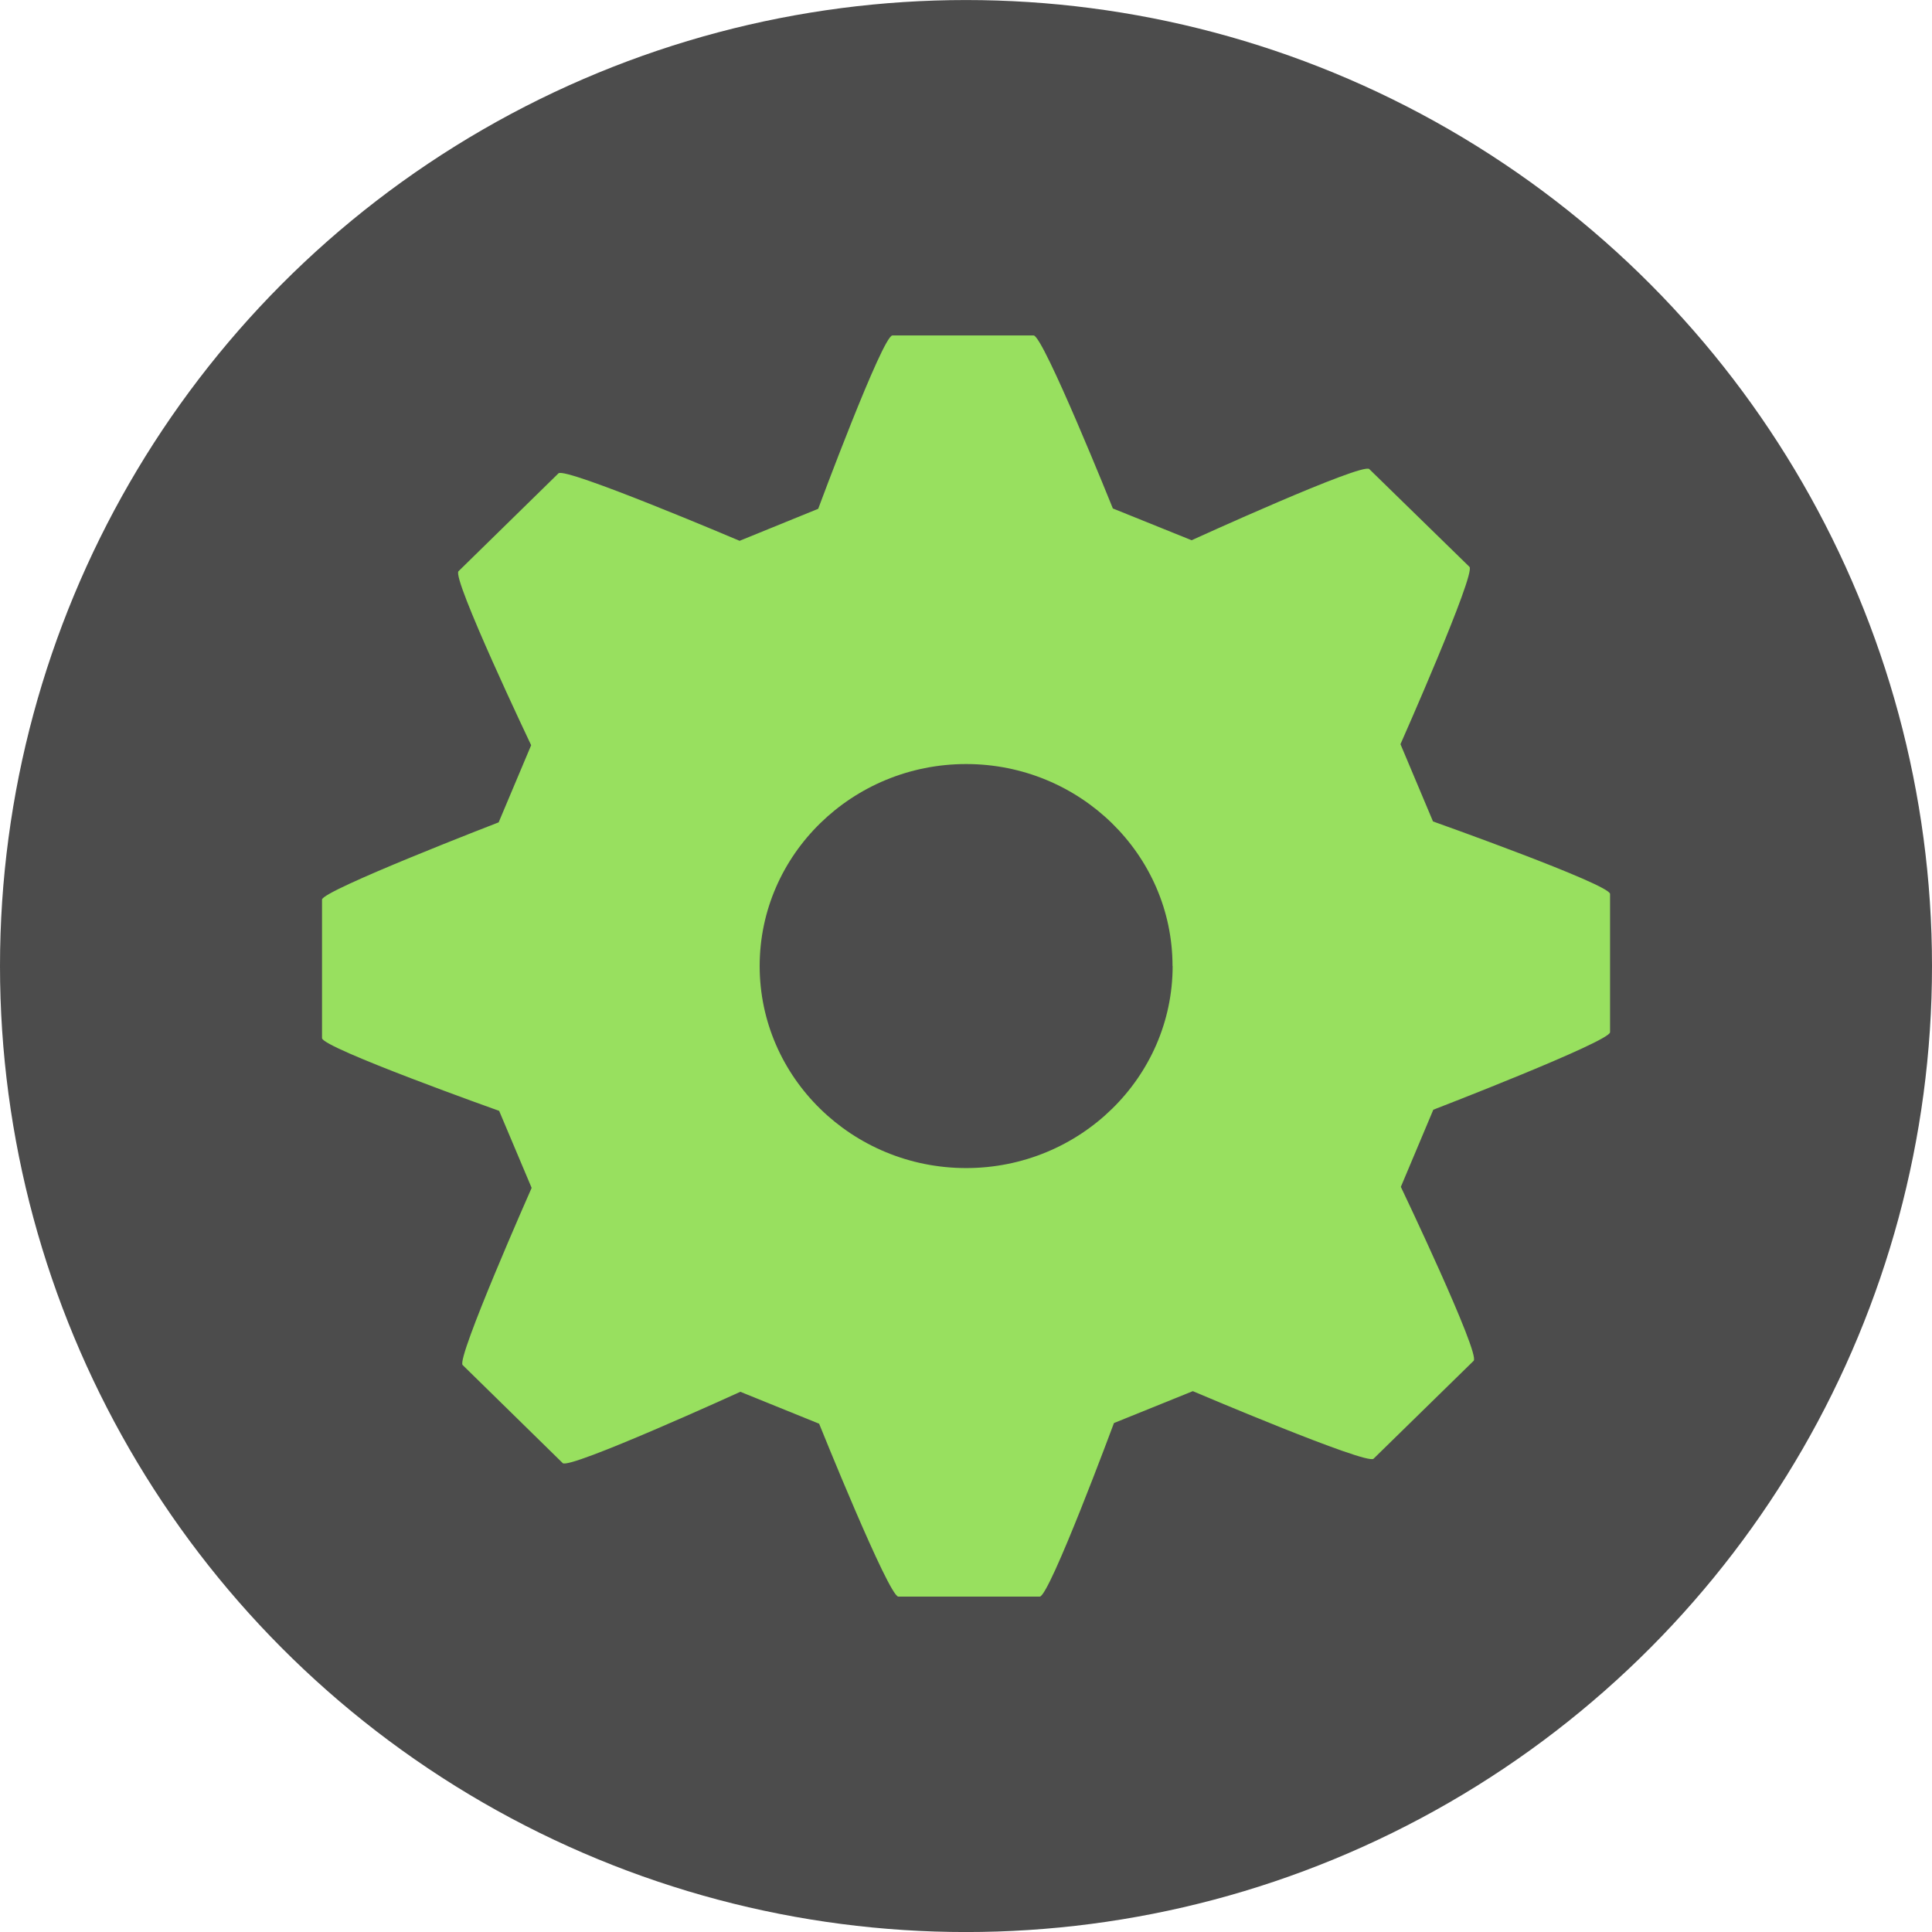 <svg id="Layer_1" data-name="Layer 1" xmlns="http://www.w3.org/2000/svg" viewBox="0 0 512 512"><defs><style>.cls-1{opacity:0.7;}.cls-2{fill:#98e05f;}</style></defs><circle class="cls-1" cx="256" cy="256.01" r="256"/><path class="cls-2" d="M379.76,217.69l-8.62-20.47s20.05-45.24,18.28-47l-26.55-25.91c-1.83-1.79-47.08,18.86-47.08,18.86l-20.87-8.42s-18.44-45.85-21-45.85H236.5c-2.61,0-19.67,45.94-19.67,45.94L196,143.32s-46.2-19.64-48-17.88l-26.49,25.94c-1.84,1.79,19.25,46.11,19.25,46.11l-8.61,20.44S85.34,236,85.34,238.4v36.71c0,2.57,46.94,19.28,46.94,19.28l8.61,20.41s-20,45.2-18.29,46.94l26.53,26c1.8,1.75,47.07-18.9,47.07-18.9l20.88,8.46s18.44,45.82,21,45.82h37.46c2.59,0,19.67-46,19.67-46l20.9-8.45s46.1,19.63,47.89,17.91l26.53-25.95c1.85-1.81-19.29-46.1-19.29-46.1l8.6-20.44s46.84-18.07,46.84-20.54V236.9C426.68,234.36,379.76,217.69,379.76,217.69Zm-69,38.31c0,29.52-24.56,53.55-54.72,53.55s-54.72-24-54.72-53.55,24.58-53.52,54.72-53.52S310.73,226.48,310.73,256Z"/></svg>